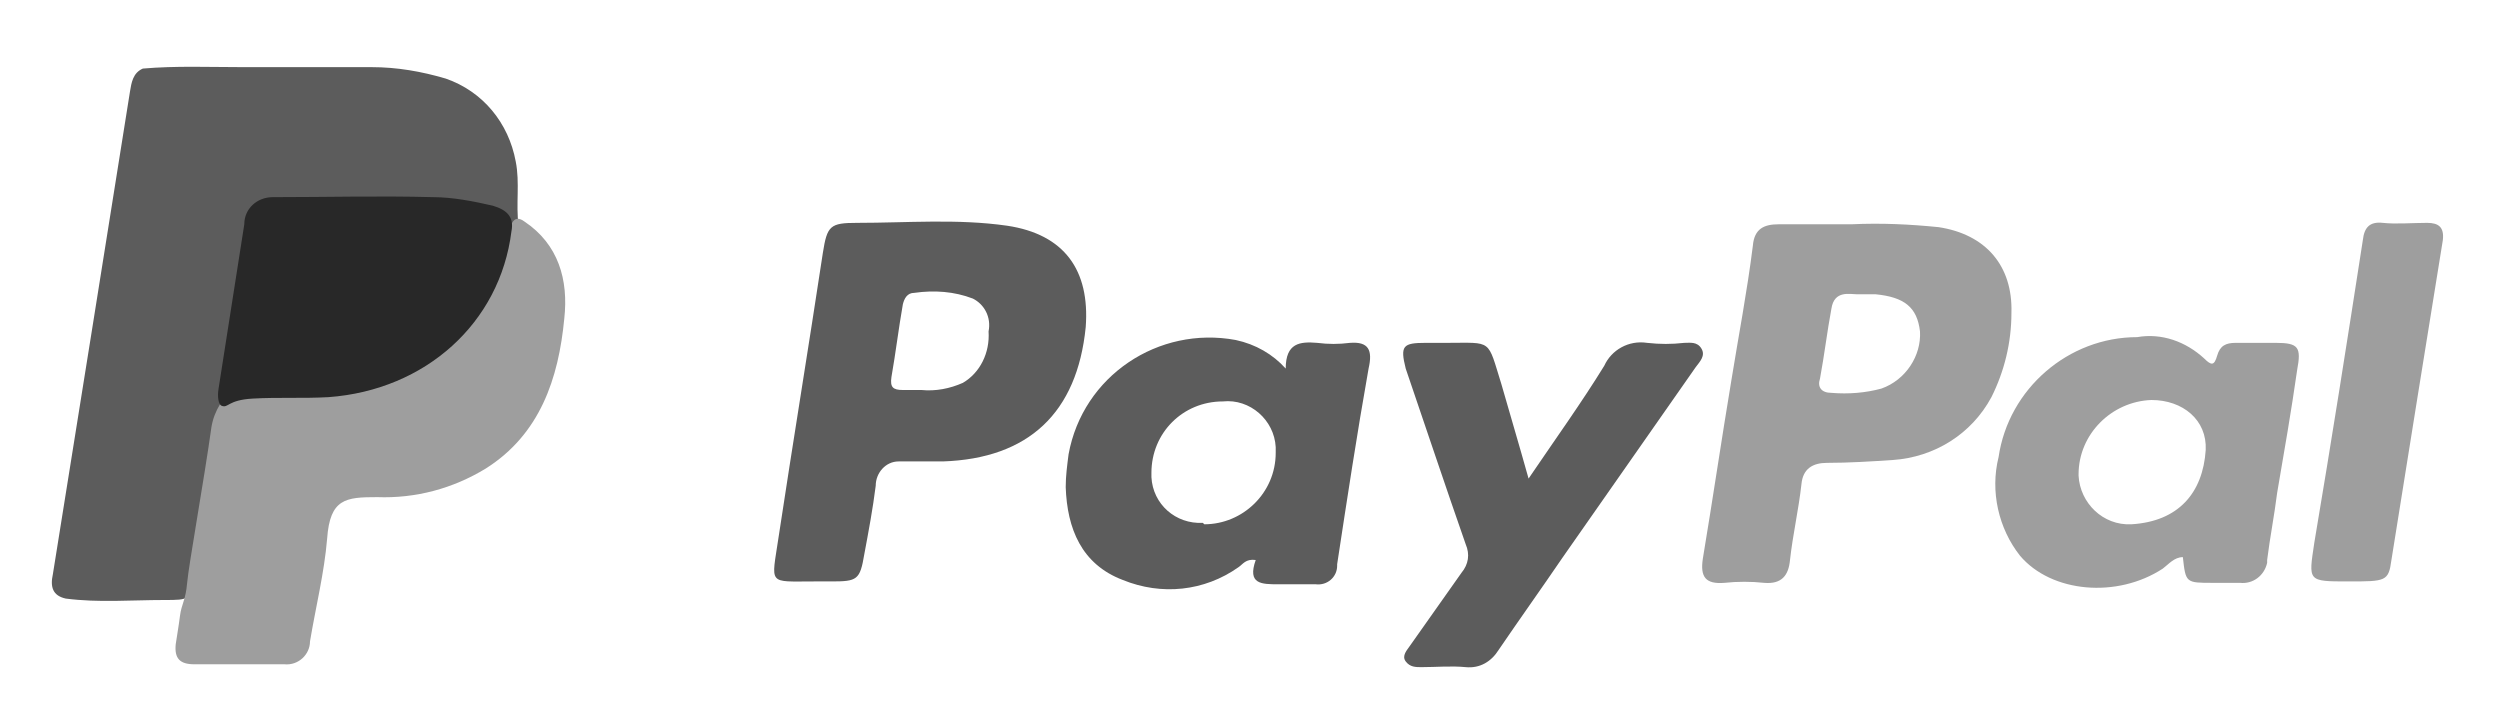 <?xml version="1.0" encoding="utf-8"?>
<!-- Generator: Adobe Illustrator 21.1.0, SVG Export Plug-In . SVG Version: 6.00 Build 0)  -->
<svg version="1.1" id="Layer_1" xmlns="http://www.w3.org/2000/svg" xmlns:xlink="http://www.w3.org/1999/xlink" x="0px" y="0px"
	 viewBox="0 0 175 50" style="enable-background:new 0 0 175 50;" xml:space="preserve">
<style type="text/css">
	.st0{fill:#5C5C5C;}
	.st1{fill:#9E9E9E;}
	.st2{fill:#282828;}
</style>
<title>PayPal</title>
<path class="st0" d="M31.2,5.5c2.6,0.9,4.4,3.1,4.9,5.8c0.3,1.5,0,3,0.2,4.5c0,0.2-0.1,0.3-0.3,0.4c-1.5-2.1-3.9-1.9-6-2
	c-3.4-0.2-6.9-0.1-10.3,0c-1.4,0-1.9,0.4-2.2,1.7c-0.9,4.1-1.2,8.2-2,12.3c0,0.1,0.1,0.3,0.1,0.4c-0.8,3.9-1.3,7.8-2,11.7
	C13.3,42,13.3,42,11.5,42c-2.3,0-4.6,0.2-6.9-0.1c-0.9-0.2-1.1-0.8-0.9-1.7C5.5,29,7.3,17.7,9.1,6.4C9.2,5.8,9.3,5.1,10,4.8
	c2.3-0.2,4.7-0.1,7-0.1c3,0,6,0,9,0C27.8,4.7,29.5,5,31.2,5.5z"/>
<path class="st1" d="M13.1,40.8c0.1-1.2,1.2-7.3,1.7-10.9c0.1-0.6,0.3-1.1,0.6-1.6c0.4-0.3,0.8-0.6,1.3-0.8c0.7-0.1,1.5-0.2,2.2-0.1
	c2.6,0.2,5.3-0.1,7.9-0.8c3.8-1.2,6.9-4.2,8.1-8.1c0.3-0.8,0.6-1.7,0.8-2.5s0.6-0.8,1-0.5c2.4,1.6,3.1,4.1,2.8,6.8
	c-0.4,4.2-1.7,8.1-5.5,10.5c-2.3,1.4-4.9,2.1-7.6,2c-2.2,0-3.3,0.1-3.5,2.9c-0.2,2.4-0.8,4.8-1.2,7.2c0,0.9-0.8,1.7-1.8,1.6
	c-0.1,0-0.1,0-0.2,0c-2,0-4.1,0-6.1,0c-1,0-1.4-0.4-1.3-1.4c0.1-0.7,0.2-1.2,0.3-2S13,42,13.1,40.8z"/>
<path class="st0" d="M107,33.5c1.9-2.8,3.7-5.3,5.3-7.9c0.5-1.1,1.7-1.8,3-1.6c0.9,0.1,1.7,0.1,2.6,0c0.4,0,0.9-0.1,1.2,0.4
	s-0.1,0.9-0.4,1.3L109.4,39c-1.5,2.2-3,4.3-4.5,6.5c-0.5,0.8-1.3,1.3-2.3,1.2c-1-0.1-2.1,0-3.1,0c-0.4,0-0.8,0-1.1-0.4
	s0.1-0.8,0.3-1.1c1.2-1.7,2.4-3.4,3.6-5.1c0.5-0.6,0.6-1.3,0.3-2c-1.4-4-2.8-8.2-4.2-12.3C98,24.2,98.2,24,99.8,24h1.5
	c3.2,0,2.8-0.3,3.8,2.9C105.7,29,106.3,31,107,33.5z"/>
<path class="st1" d="M164.4,40.7c-2.9,0-2.8,0-2.4-2.7c1.2-7.1,2.3-14.1,3.4-21.2c0.1-0.9,0.5-1.3,1.4-1.2s2.1,0,3.1,0
	c0.8,0,1.2,0.3,1.1,1.2c-1.2,7.4-2.4,14.9-3.6,22.4C167.2,40.7,167,40.7,164.4,40.7z"/>
<path class="st2" d="M35.8,16.2c-0.8,6.4-6,11.1-12.8,11.6c-1.8,0.1-3.5,0-5.3,0.1s-1.7,0.7-2.2,0.5c-0.2-0.1-0.3-0.6-0.2-1.2
	s1.2-7.7,1.8-11.5c0-1.1,0.9-1.9,2-1.9c0,0,0.1,0,0.1,0c3.7,0,7.4-0.1,11.1,0c1.4,0,2.9,0.3,4.2,0.6C35.5,14.7,36,15.2,35.8,16.2z"
	/>
<path class="st0" d="M70.5,15.8c-3.5-0.5-7-0.2-10.5-0.2c-1.9,0-2.1,0.2-2.4,2.1c-1,6.6-2.1,13.3-3.1,19.9c-0.5,3.4-0.8,3.1,2.5,3.1
	h1.2c1.8,0,2-0.1,2.3-1.9c0.3-1.6,0.6-3.2,0.8-4.8c0-0.9,0.7-1.7,1.6-1.7c0.1,0,0.3,0,0.4,0c0.9,0,1.8,0,2.7,0c6-0.2,9.4-3.4,10-9.4
	C76.3,18.9,74.5,16.4,70.5,15.8z M67.4,26.8c-0.9,0.4-1.9,0.6-2.9,0.5c-0.6,0-1,0-1.3,0c-0.7,0-0.9-0.2-0.8-0.9
	c0.3-1.7,0.5-3.4,0.8-5.1c0.1-0.4,0.3-0.8,0.8-0.8c1.4-0.2,2.8-0.1,4.1,0.4c0.8,0.4,1.3,1.3,1.1,2.3C69.3,24.7,68.6,26.1,67.4,26.8
	L67.4,26.8z"/>
<path class="st1" d="M135.7,15.9c-2-0.2-4-0.3-6.1-0.2c-2,0-3.6,0-5.1,0c-1,0-1.7,0.3-1.8,1.5c-0.4,3.2-1,6.3-1.5,9.4
	c-0.7,4.2-1.3,8.3-2,12.5c-0.2,1.3,0.2,1.8,1.5,1.7c0.9-0.1,1.9-0.1,2.8,0c1.2,0.1,1.7-0.5,1.8-1.6c0.2-1.8,0.6-3.5,0.8-5.3
	c0.1-1.1,0.8-1.5,1.8-1.5c1.5,0,3.1-0.1,4.6-0.2c2.9-0.2,5.5-1.8,6.9-4.4c0.9-1.8,1.4-3.8,1.4-5.9C140.9,18.6,139,16.4,135.7,15.9z
	 M131.7,27.2c-1.1,0.3-2.3,0.4-3.5,0.3c-0.7,0-1-0.4-0.8-1c0.3-1.6,0.5-3.3,0.8-4.9c0.2-1.3,1.3-1,1.8-1c0.7,0,1,0,1.3,0
	c2,0.2,2.9,0.9,3.1,2.6C134.5,24.9,133.4,26.6,131.7,27.2L131.7,27.2z"/>
<path class="st0" d="M94.5,24c-0.8,0.1-1.5,0.1-2.3,0c-1.2-0.1-2.2,0-2.2,1.8c-0.9-1-2.1-1.7-3.5-2c-5.4-1-10.7,2.5-11.7,8
	c-0.1,0.8-0.2,1.5-0.2,2.3c0.1,2.9,1.1,5.4,4,6.5c2.7,1.1,5.7,0.8,8.1-0.9c0.3-0.2,0.5-0.6,1.2-0.5c-0.6,1.7,0.4,1.7,1.6,1.7
	c0.8,0,1.7,0,2.6,0c0.8,0.1,1.5-0.5,1.5-1.3c0,0,0-0.1,0-0.1c0.7-4.6,1.4-9.2,2.2-13.7C96.1,24.5,95.8,23.9,94.5,24z M84.2,36.6
	c-1.9,0.1-3.5-1.3-3.6-3.2c0-0.1,0-0.2,0-0.3c0-2.8,2.2-5,5-5c1.9-0.2,3.6,1.3,3.7,3.2c0,0.1,0,0.2,0,0.4c0,2.8-2.3,5-5,5
	C84.2,36.6,84.2,36.6,84.2,36.6z"/>
<path class="st1" d="M159.3,24c-0.9,0-1.9,0-2.8,0c-0.7,0-1.1,0.2-1.3,0.9s-0.4,0.7-0.9,0.2c-1.3-1.2-3-1.8-4.7-1.5
	c-4.8,0-9,3.6-9.7,8.4c-0.6,2.4,0,5,1.5,6.9c2.2,2.6,6.8,3,10,0.9c0.4-0.3,0.8-0.8,1.4-0.8c0.2,1.8,0.2,1.8,2.1,1.8
	c0.6,0,1.3,0,1.9,0c0.9,0.1,1.7-0.5,1.9-1.4c0-0.1,0-0.2,0-0.2c0.2-1.6,0.5-3.1,0.7-4.7c0.5-2.9,1-5.8,1.4-8.6
	C161.1,24.3,160.9,24,159.3,24z M149.2,36.7c-2,0.1-3.6-1.5-3.7-3.4c0,0,0-0.1,0-0.1c0-2.8,2.3-5.1,5.1-5.2c2.2,0,3.9,1.4,3.8,3.5
	C154.2,34.5,152.5,36.5,149.2,36.7z"/>
</svg>

